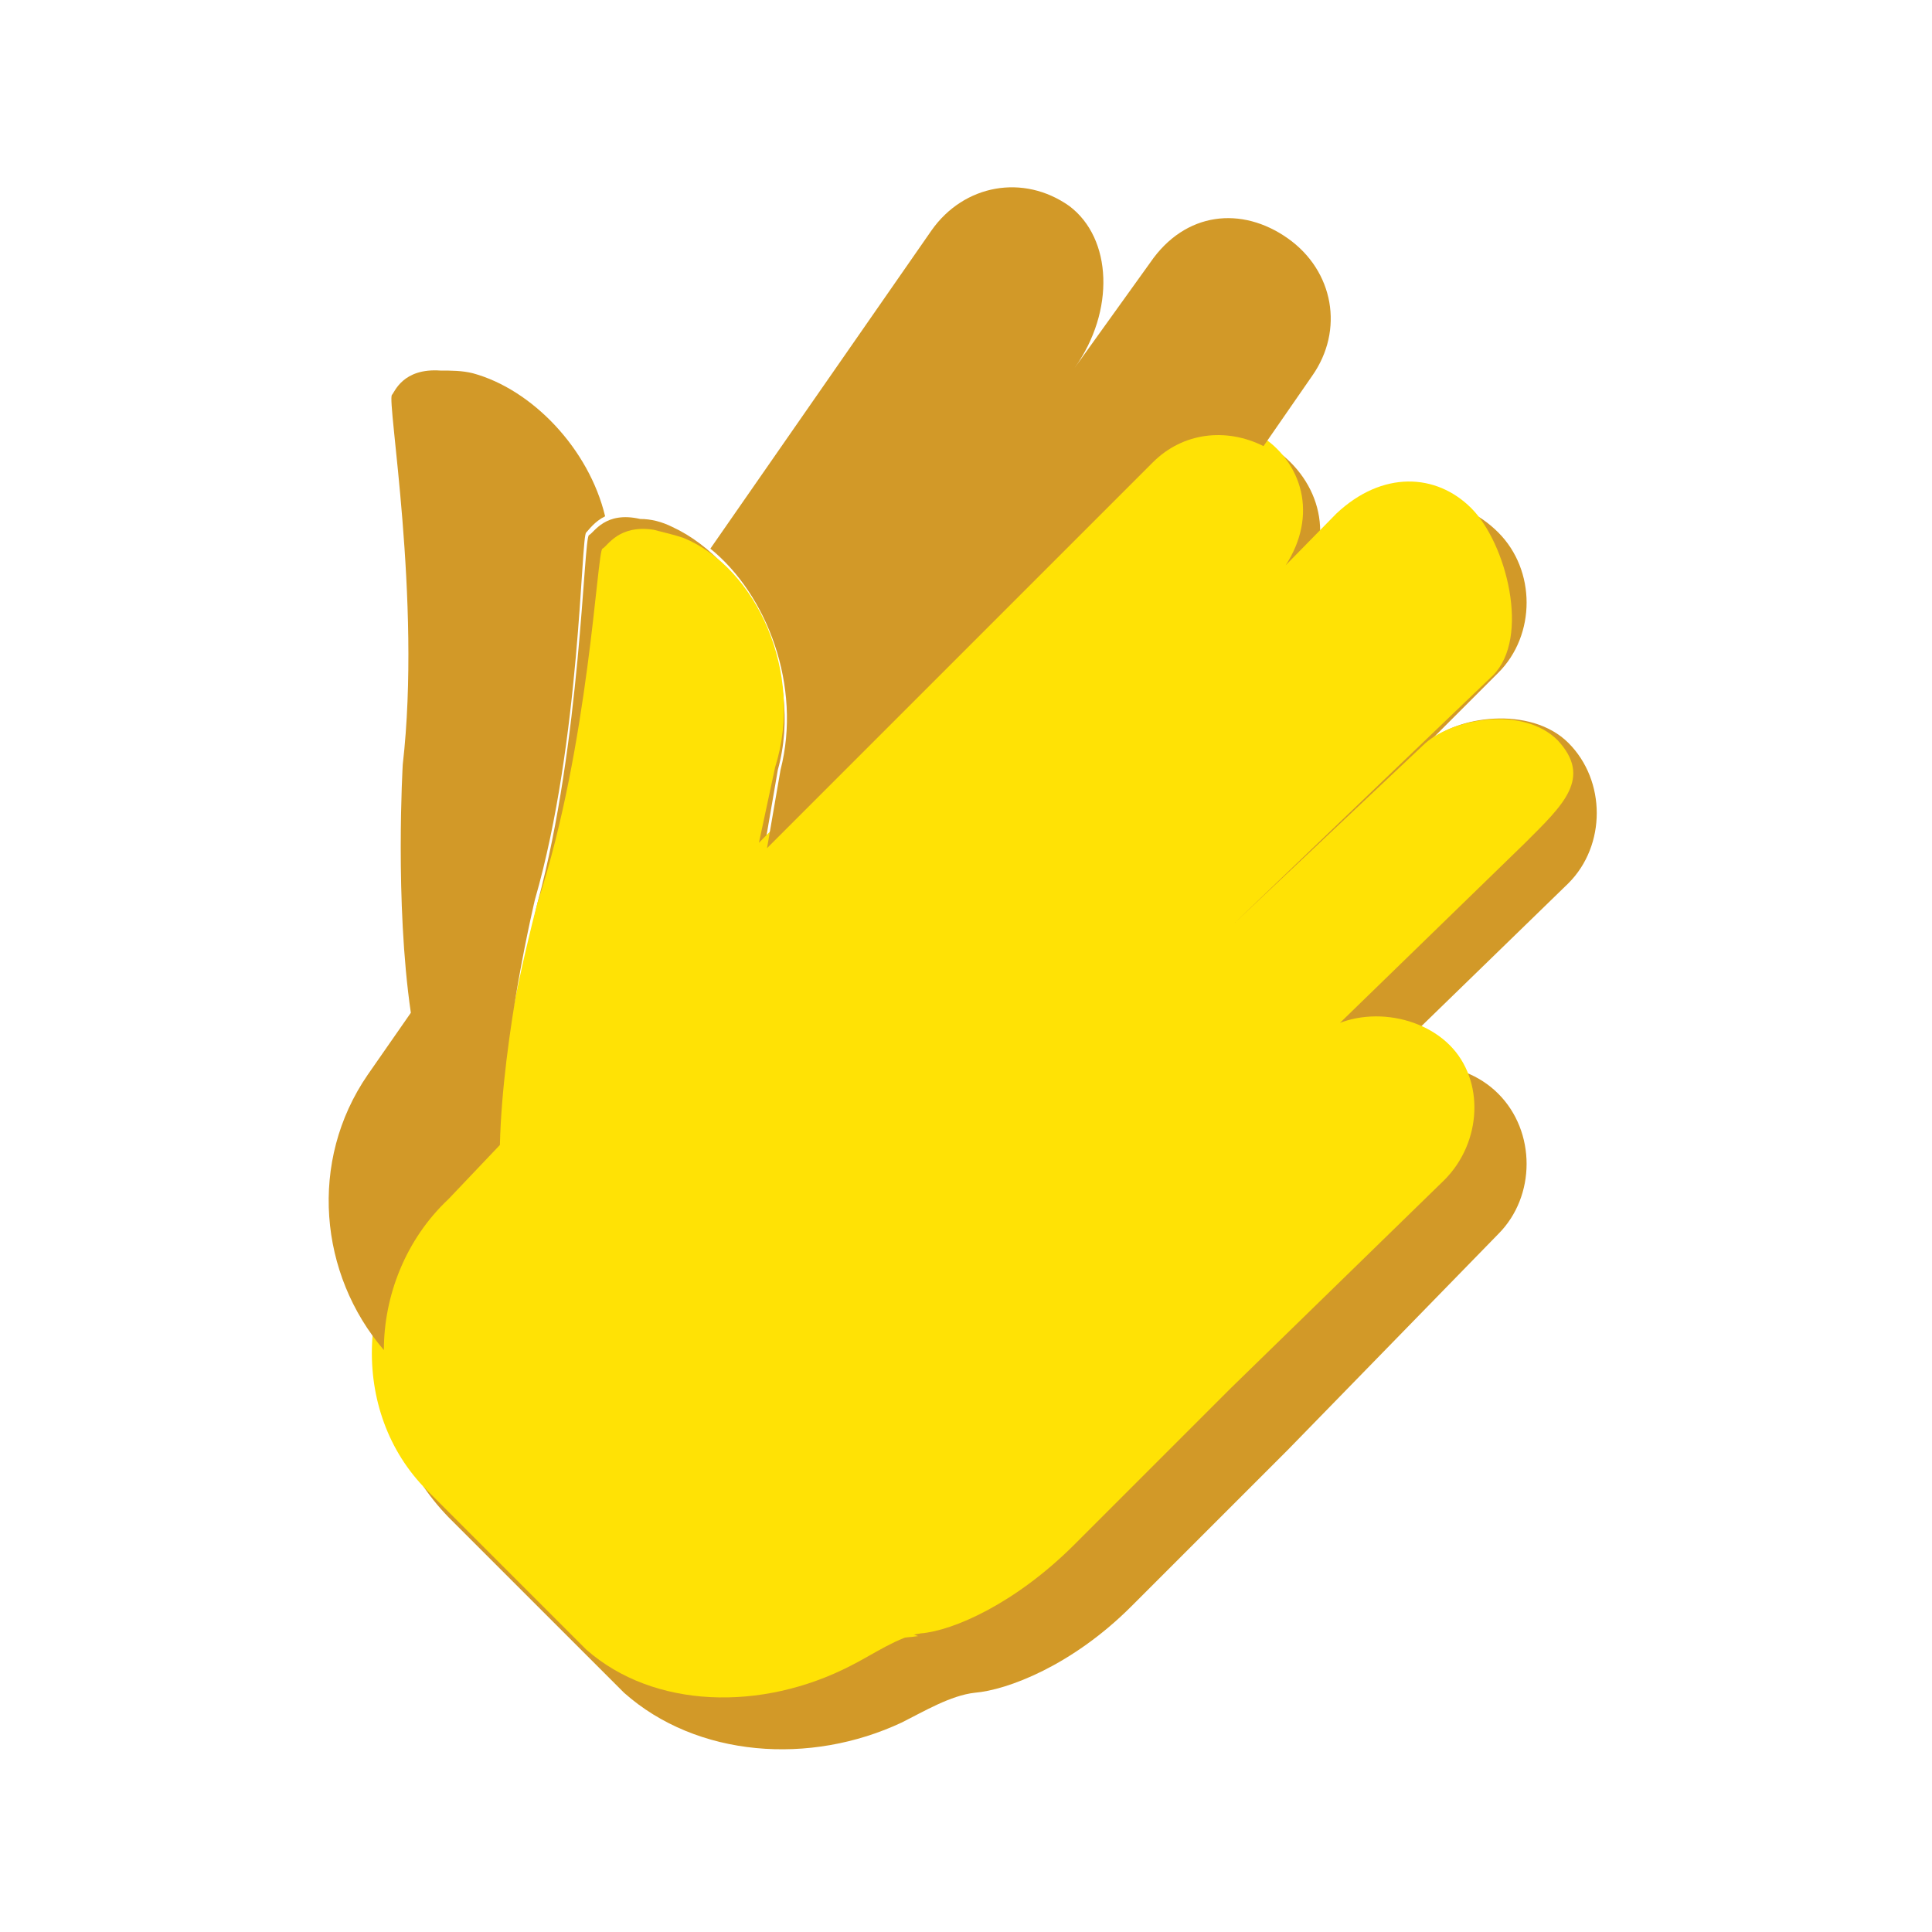 <svg height="64px" width="64px" version="1.1" id="Layer_1" xmlns="http://www.w3.org/2000/svg" xmlns:xlink="http://www.w3.org/1999/xlink" viewBox="-50.92 -50.92 610.99 610.99" xml:space="preserve" fill="" stroke="" stroke-width="0.005" transform="rotate(0)matrix(1, 0, 0, 1, 0, 0)"><g id="SVGRepo_bgCarrier" stroke-width="0"></g><g id="SVGRepo_tracerCarrier" stroke-linecap="round" stroke-linejoin="round" stroke="#CCCCCC" stroke-width="1.018"></g><g id="SVGRepo_iconCarrier"> <g transform="translate(1 1)"> <g> <path style="fill:#d29928;" d="M112.143,360.524c-12.8-17.067-5.973-33.28-5.12-49.493"></path> <path style="fill:#d29928;" d="M184.677,233.378l5.12-16.213"></path> <path style="fill:#d29928;" d="M289.637,205.218l-44.373,46.933"></path> <path style="fill:#d29928;" d="M334.01,249.591l-29.013,28.16"></path> <path style="fill:#d29928;" d="M378.383,293.964l-56.32,52.053"></path> <path style="fill:#d29928;" d="M255.503,482.551c-11.093,1.707-17.067-0.853-33.28-11.093"></path> <path style="fill:#d29928;" d="M421.903,338.338c11.947-11.947,11.947-32.427,0-44.373s-32.427-11.947-44.373,0l-55.467,52.053 L444.09,227.404c11.947-11.947,11.947-32.427,0-44.373c-11.947-11.947-35.84-8.533-44.373,0l-66.56,66.56l88.747-88.747 c11.947-11.947,11.947-32.427,0-44.373c-11.947-11.947-29.867-13.653-44.373,0l-87.893,88.747l64.853-64.853 c15.36-15.36,13.653-34.133,1.707-46.08c-11.947-11.947-31.573-12.8-44.373,0L189.797,216.311l4.267-24.747 c8.533-30.72-9.387-65.707-33.28-76.8c-3.413-1.707-6.827-2.56-10.24-2.56c-11.093-2.56-14.507,4.267-16.213,5.12 c-1.707,0.853-2.56,65.707-16.213,116.053c0,0-10.24,42.667-11.093,77.653l-17.067,17.067c-27.307,27.307-27.307,71.68,0,99.84 l55.467,55.467c23.04,20.48,58.88,23.04,87.893,9.387c6.827-3.413,15.36-8.533,23.04-9.387c10.24-0.853,30.72-8.533,49.493-27.307 c3.413-3.413,45.227-45.227,49.493-49.493l0,0L421.903,338.338z"></path> </g> <g> <path style="fill:#ffe205;" d="M95.077,343.458c-12.8-17.067-5.973-33.28-5.12-49.493"></path> <path style="fill:#ffe205;" d="M167.61,216.311l5.12-16.213"></path> <path style="fill:#ffe205;" d="M272.57,188.151l-44.373,46.933"></path> <path style="fill:#ffe205;" d="M316.943,232.524l-29.013,28.16"></path> <path style="fill:#ffe205;" d="M361.317,276.898l-56.32,52.053"></path> <path style="fill:#ffe205;" d="M238.437,465.484c-11.093,1.707-17.067-0.853-33.28-11.093"></path> <path style="fill:#ffe205;" d="M404.837,321.271c11.947-11.947,12.8-31.573,1.707-42.667s-32.427-12.8-44.373-0.853l-53.76,55.467 l122.027-118.613c11.947-11.947,21.333-20.48,10.24-32.427c-11.093-11.093-34.133-6.827-42.667,1.707l-59.733,56.32l81.92-78.507 c11.947-11.947,4.267-41.813-6.827-52.907s-28.16-11.947-42.667,1.707l-87.04,88.747l64.853-64.853 c15.36-15.36,14.507-33.28,3.413-44.373c-11.093-11.093-29.867-11.093-42.667,1.707L188.09,214.604l5.12-23.893 c9.387-29.867-5.973-63.147-29.013-72.533c-2.56-0.853-5.973-1.707-9.387-2.56c-11.093-1.707-14.507,5.12-16.213,5.973 c-1.707,0.853-4.267,62.293-20.48,111.787c0,0-11.093,40.96-13.653,74.24l-17.067,17.067 c-27.307,27.307-29.013,69.973-4.267,94.72l50.347,50.347c21.333,18.773,55.467,19.627,83.627,5.12 c6.827-3.413,15.36-9.387,22.187-10.24c10.24-0.853,29.867-9.387,48.64-28.16c3.413-3.413,45.227-45.227,49.493-49.493l0,0 L404.837,321.271z"></path> </g> <g> <path style="fill:#d29928;" d="M194.917,191.564l-4.267,24.747L312.677,94.284c9.387-9.387,23.04-11.093,34.987-5.12l0,0 l15.36-22.187c10.24-14.507,6.827-33.28-7.68-43.52s-32.427-8.533-43.52,7.68l-23.893,33.28c12.8-17.92,11.947-40.96-1.707-51.2 c-14.507-10.24-33.28-6.827-43.52,7.68L172.73,121.591l0,0C190.65,136.098,201.743,165.111,194.917,191.564"></path> <path style="fill:#d29928;" d="M69.477,375.031c0-17.067,6.827-34.987,20.48-47.787l16.213-17.067 c0.853-34.987,11.093-77.653,11.093-77.653c14.507-50.347,14.507-115.2,16.213-116.053c0.853-0.853,2.56-3.413,5.973-5.12 c-5.12-21.333-23.04-40.107-41.813-45.227c-3.413-0.853-6.827-0.853-10.24-0.853c-11.947-0.853-14.507,6.827-15.36,7.68 c-1.707,1.707,9.387,64.853,3.413,116.907c0,0-2.56,43.52,2.56,78.507l-13.653,19.627 C45.583,315.298,48.997,351.138,69.477,375.031L69.477,375.031z"></path> </g> <path d="M112.143,369.058c-2.56,0-5.12-0.853-6.827-3.413c-11.093-15.36-9.387-30.72-7.68-43.52 c0.853-4.267,0.853-7.68,0.853-11.947s3.413-8.533,8.533-8.533l0,0c5.12,0,8.533,4.267,8.533,8.533s-0.853,9.387-0.853,13.653 c-0.853,11.093-2.56,21.333,5.12,31.573c2.56,3.413,1.707,9.387-1.707,11.947C116.41,368.204,114.703,369.058,112.143,369.058z"></path> <path d="M184.677,241.911c-0.853,0-1.707,0-2.56-0.853c-4.267-1.707-6.827-5.973-5.12-11.093l5.12-16.213 c1.707-4.267,5.973-6.827,11.093-5.12c4.267,1.707,6.827,5.973,5.12,11.093l-5.12,16.213 C191.503,239.351,188.09,241.911,184.677,241.911z"></path> <path d="M245.263,260.684c-1.707,0-4.267-0.853-5.973-2.56c-3.413-3.413-3.413-8.533,0-11.947l44.373-46.933 c3.413-3.413,8.533-3.413,11.947,0s3.413,8.533,0,11.947l-44.373,46.933C249.53,259.831,247.823,260.684,245.263,260.684z"></path> <path d="M304.997,286.284c-2.56,0-4.267-0.853-5.973-2.56c-3.413-3.413-3.413-8.533,0-11.947l29.013-28.16 c3.413-3.413,8.533-3.413,11.947,0c3.413,3.413,3.413,8.533,0,11.947l-29.013,28.16 C309.263,285.431,307.557,286.284,304.997,286.284z"></path> <path d="M322.063,354.551c-2.56,0-4.267-0.853-5.973-2.56c-3.413-3.413-3.413-8.533,0-11.947l56.32-52.053 c3.413-3.413,8.533-3.413,11.947,0c3.413,3.413,3.413,8.533,0,11.947l-56.32,52.053C326.33,353.698,323.77,354.551,322.063,354.551 z"></path> <path d="M250.383,491.084c-10.24,0-17.067-4.267-31.573-12.8c-4.267-2.56-5.12-7.68-3.413-11.947 c2.56-4.267,7.68-5.12,11.947-3.413c16.213,9.387,19.627,11.093,28.16,9.387c4.267-0.853,9.387,2.56,9.387,6.827 c0,4.267-2.56,9.387-6.827,9.387C254.65,491.084,252.09,491.084,250.383,491.084z"></path> <path d="M195.77,508.151c-20.48,0-40.96-6.827-56.32-19.627l-55.467-55.467c-30.72-30.72-30.72-81.067,0-111.787l14.507-14.507 c1.707-34.987,11.093-74.24,11.093-75.947c10.24-35.84,13.653-79.36,14.507-100.693c1.707-16.213,1.707-17.92,5.973-20.48 c2.56-2.56,9.387-9.387,23.04-6.827c4.267,0.853,8.533,1.707,11.947,3.413c29.013,12.8,46.08,51.2,39.253,84.48l102.4-102.4 c7.68-7.68,17.92-11.947,28.16-11.947s20.48,4.267,28.16,11.947c5.973,5.973,10.24,12.8,11.093,20.48 c8.533-7.68,17.92-11.093,28.16-11.093c10.24,0,19.627,4.267,27.307,11.947c15.36,15.36,15.36,40.96,0,56.32l0,0 c8.533,0.853,16.213,4.267,22.187,10.24c7.68,7.68,11.947,17.92,11.947,28.16s-4.267,20.48-11.947,28.16l-44.373,42.667 c8.533,0.853,16.213,5.12,22.187,11.093c15.36,15.36,15.36,40.96,0,56.32l-41.813,41.813c-3.413,3.413-8.533,3.413-11.947,0 c-3.413-3.413-3.413-8.533,0-11.947l41.813-41.813c8.533-8.533,8.533-23.04,0-32.427c-8.533-8.533-23.893-8.533-32.427,0 l-56.32,52.053c-3.413,3.413-8.533,3.413-11.947,0c-3.413-3.413-3.413-8.533,0-11.947L438.97,219.724 c4.267-4.267,6.827-10.24,6.827-16.213c0-5.973-2.56-11.947-6.827-16.213c-8.533-8.533-26.453-5.12-32.427,0l-66.56,66.56 c-3.413,3.413-8.533,3.413-11.947,0c-3.413-3.413-3.413-8.533,0-11.947l66.56-66.56l0,0l22.187-22.187 c8.533-8.533,8.533-23.04,0-32.427c-4.267-4.267-10.24-6.827-15.36-7.68c-5.973,0-11.947,2.56-16.213,7.68l-89.6,90.453 c-3.413,3.413-8.533,3.413-11.947,0s-3.413-8.533,0-11.947l64.853-64.853c5.973-5.973,8.533-11.947,8.533-17.92 c0-5.973-2.56-11.093-6.827-15.36c-4.267-4.267-10.24-6.827-16.213-6.827c-5.973,0-11.947,2.56-16.213,6.827L195.77,222.284 c-2.56,2.56-6.827,3.413-10.24,1.707c-3.413-1.707-5.12-5.12-4.267-9.387l4.267-24.747c7.68-28.16-9.387-58.88-29.013-67.413 c-1.707-0.853-4.267-1.707-7.68-2.56c-4.267-0.853-5.973,0-6.827,1.707c0,2.56-0.853,6.827-0.853,10.24 c-1.707,21.333-5.12,66.56-15.36,103.253c0,0-9.387,41.813-11.093,75.093c0,2.56-0.853,4.267-2.56,5.973l-17.067,17.067 c-23.893,23.893-23.893,63.147,0,87.04l55.467,55.467c19.627,17.067,51.2,20.48,77.653,7.68c1.707-0.853,3.413-1.707,5.12-2.56 c5.973-3.413,13.653-6.827,20.48-7.68c6.827-0.853,25.6-6.827,44.373-25.6l31.573-31.573c3.413-3.413,8.533-3.413,11.947,0 c3.413,3.413,3.413,8.533,0,11.947l-31.573,31.573c-20.48,20.48-42.667,29.013-55.467,29.867c-3.413,0-9.387,3.413-14.507,5.973 c-1.707,0.853-4.267,1.707-5.973,2.56C223.93,505.591,210.277,508.151,195.77,508.151z"></path> <path d="M364.73,405.751c0-5.12-3.413-8.533-8.533-8.533c-5.12,0-8.533,3.413-8.533,8.533c0,5.12,3.413,8.533,8.533,8.533 C361.317,414.284,364.73,410.871,364.73,405.751"></path> <path d="M189.797,224.844c-1.707,0-2.56,0-4.267-0.853c-3.413-1.707-5.12-5.12-4.267-9.387l4.267-24.747c0,0,0,0,0-0.853 c6.827-23.893-5.12-49.493-19.627-61.44c-3.413-2.56-4.267-7.68-1.707-11.093L234.17,15.778c12.8-17.92,37.547-22.187,55.467-9.387 c6.827,5.12,11.093,11.947,13.653,20.48l0,0c6.827-9.387,16.213-15.36,26.453-17.067c9.387-1.707,20.48,0.853,29.013,7.68 c17.92,12.8,22.187,37.547,9.387,55.467l-14.507,20.48l0,0c-1.707,4.267-6.827,5.973-11.093,4.267c0,0,0,0-0.853,0 c-8.533-4.267-18.773-2.56-26.453,4.267L195.77,222.284C194.063,223.991,192.357,224.844,189.797,224.844z M182.97,119.884 c17.067,17.92,25.6,46.08,20.48,70.827l102.4-102.4c10.24-10.24,24.747-14.507,38.4-10.24l11.093-16.213 c6.827-10.24,4.267-24.747-5.973-31.573c-5.12-3.413-11.093-5.12-17.067-4.267c-5.973,0.853-11.093,4.267-15.36,10.24 l-23.893,33.28c-2.56,3.413-7.68,5.12-11.947,1.707c-4.267-2.56-5.12-7.68-1.707-11.947c5.12-6.827,7.68-15.36,7.68-23.893 c0-6.827-2.56-12.8-7.68-16.213c-10.24-7.68-23.893-5.12-31.573,5.973L182.97,119.884z"></path> <path d="M69.477,383.564c-2.56,0-5.12-0.853-5.973-2.56c-24.747-27.307-26.453-67.413-5.973-97.28l11.947-16.213 c-4.267-34.133-2.56-75.093-2.56-76.8c4.267-37.547-0.853-81.067-2.56-102.4c-1.707-16.213-1.707-17.92,1.707-21.333 c1.707-2.56,6.827-11.093,21.333-10.24c5.12,0,8.533,0.853,11.947,1.707c22.187,5.973,41.813,26.453,49.493,51.2 c1.707,4.267-0.853,8.533-5.12,10.24c-0.853,0-0.853,0.853-1.707,1.707c0,2.56-0.853,6.827-0.853,10.24 c-1.707,21.333-5.12,66.56-15.36,103.253c0,0-9.387,41.813-11.093,75.093c0,2.56-0.853,4.267-2.56,5.973l-17.067,17.067 c-11.093,11.093-17.92,26.453-17.92,41.813c0,3.413-2.56,6.827-5.973,7.68C72.037,383.564,71.183,383.564,69.477,383.564z M80.57,76.364c0,2.56,0.853,6.827,0.853,11.093c2.56,21.333,6.827,66.56,2.56,104.96c0,0-2.56,42.667,2.56,75.947 c0,2.56,0,4.267-1.707,5.973l-13.653,19.627c-12.8,17.92-14.507,40.107-6.827,58.88c3.413-11.947,10.24-22.187,18.773-30.72 l14.507-14.507c1.707-34.987,11.093-74.24,11.093-75.947c10.24-35.84,13.653-79.36,14.507-100.693 c2.56-17.067,2.56-18.773,6.827-21.333l0.853-0.853c-6.827-17.067-21.333-30.72-35.84-34.133c-2.56-0.853-5.12-0.853-8.533-0.853 C82.277,73.804,81.423,74.658,80.57,76.364z"></path> <path d="M270.863,98.551c-1.707,0-3.413-0.853-5.12-1.707c-4.267-2.56-5.12-7.68-2.56-11.947l17.067-25.6 c2.56-4.267,7.68-5.12,11.947-2.56c4.267,2.56,5.12,7.68,2.56,11.947l-17.067,25.6C275.983,96.844,273.423,98.551,270.863,98.551z"></path> </g> </g></svg>